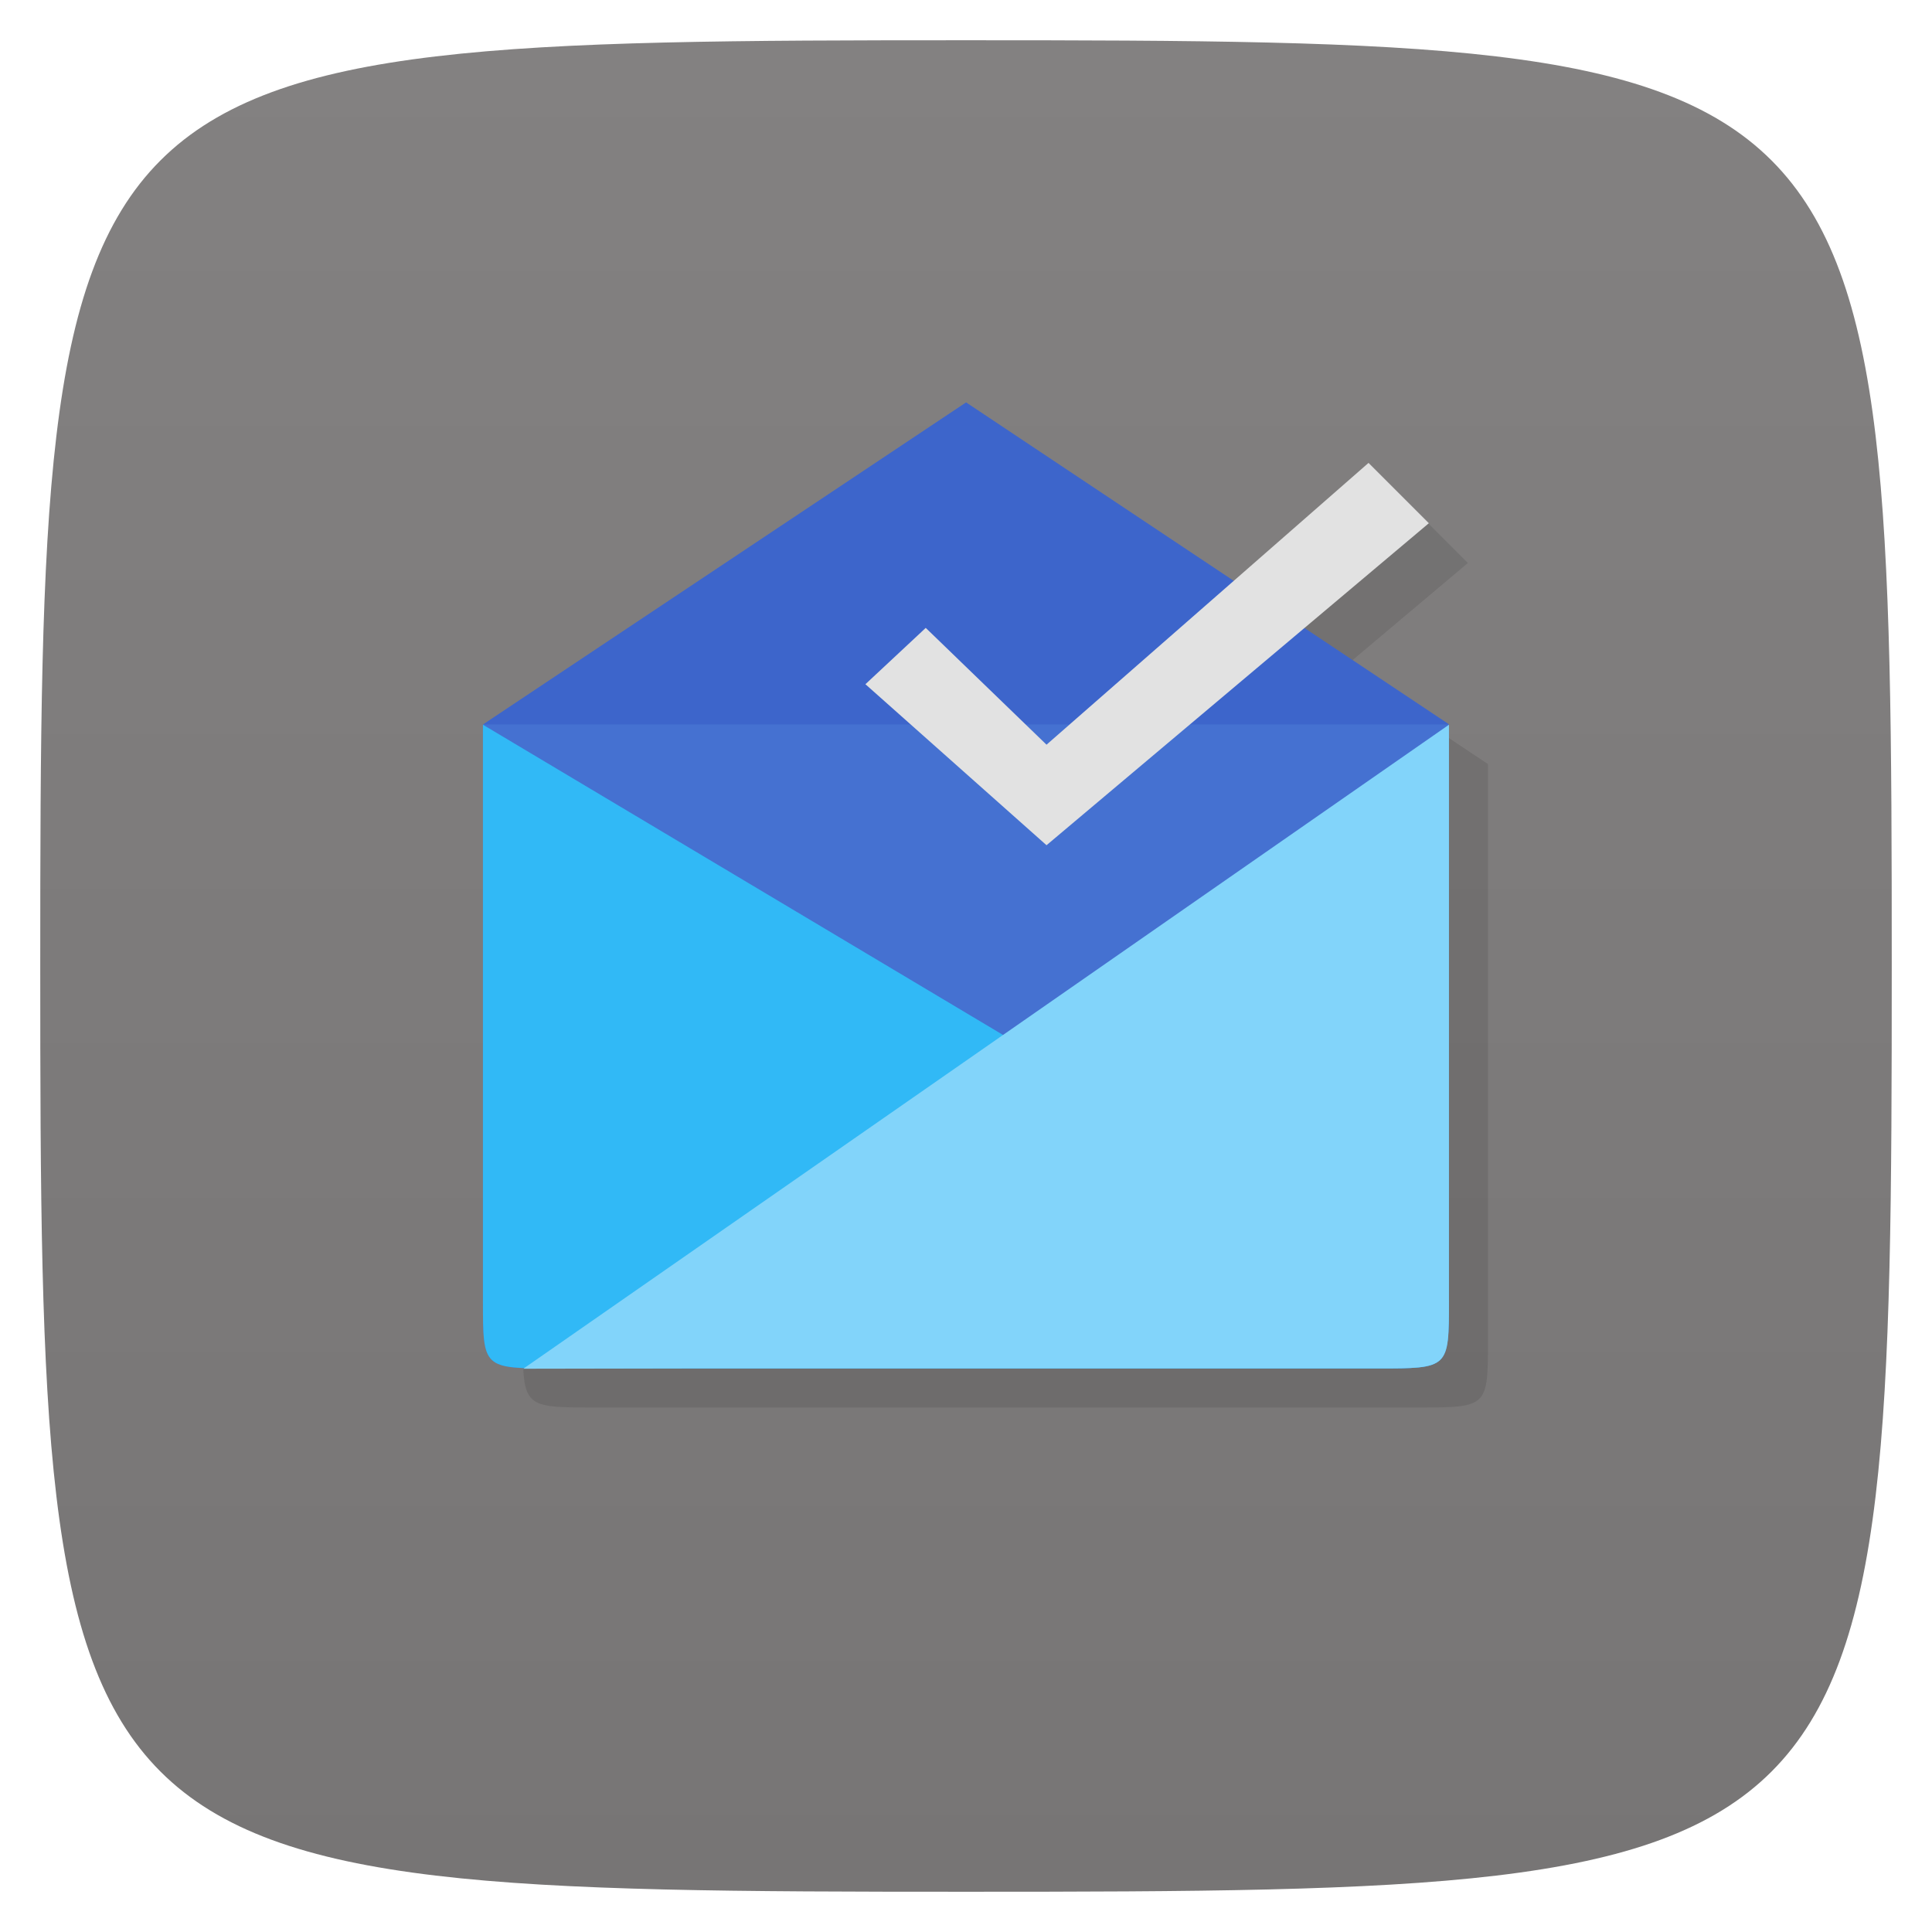 <svg viewBox="0 0 48 48" xmlns="http://www.w3.org/2000/svg" xmlns:xlink="http://www.w3.org/1999/xlink">
  <linearGradient id="a" gradientTransform="matrix(0 -1 1 0 -0 48)" gradientUnits="userSpaceOnUse" x1="1" x2="47">
    <stop offset="0" stop-color="#777575"/>
    <stop offset="1" stop-color="#838181"/>
  </linearGradient>
  <path d="m47 24c0 22.703-.297 23-23 23-22.703 0-23-.297-23-23 0-22.703.297-23 23-23 22.703 0 23 .297 23 23z" fill="url(#a)"/>
  <g transform="matrix(3.543 0 0 3.543 .002 -0)">
    <g opacity=".1" transform="translate(.282 0)">
      <rect height=".282" rx=".1" width="2.258" x="4.798" y="4.516"/>
      <rect height=".282" rx=".1" width="3.387" x="4.798" y="5.08"/>
      <rect height=".282" rx=".1" width="4.516" x="4.798" y="5.644"/>
      <path d="m25 11l-12 8v14.285c0 1.714.005 1.715 1.783 1.715h.002 20.443c1.777 0 1.771 0 1.771-1.715v-14.285l-3.594-2.395 3.094-2.605-1.5-1.5-3.352 2.932-6.648-4.432z" transform="matrix(.282 0 0 .282 -.282 -0)"/>
    </g>
    <path d="m3.89 9.596h5.77c.502 0 .5 0 .5-.484v-4.03l-3.387-2.258-3.387 2.258v4.03c0 .484 0 .484.504.484" fill="#4571d1"/>
    <path d="m9.659 9.596h-5.77c-.503 0-.503 0-.503-.474v-4.04l6.773 4.04c0 .474 0 .474-.5.474" fill="#31b9f6"/>
    <path d="m4.797 9.596h4.863c.502 0 .5 0 .5-.474v-4.04l-6.491 4.516" fill="#82d4fa"/>
    <path d="m3.387 5.08l3.387-2.258 3.387 2.258" fill="#3d65cb"/>
    <path d="m6.491 4.403l-.423.395 1.27 1.129 2.681-2.258-.423-.423-2.258 1.976" fill="#e2e2e2"/>
  </g>
</svg>
